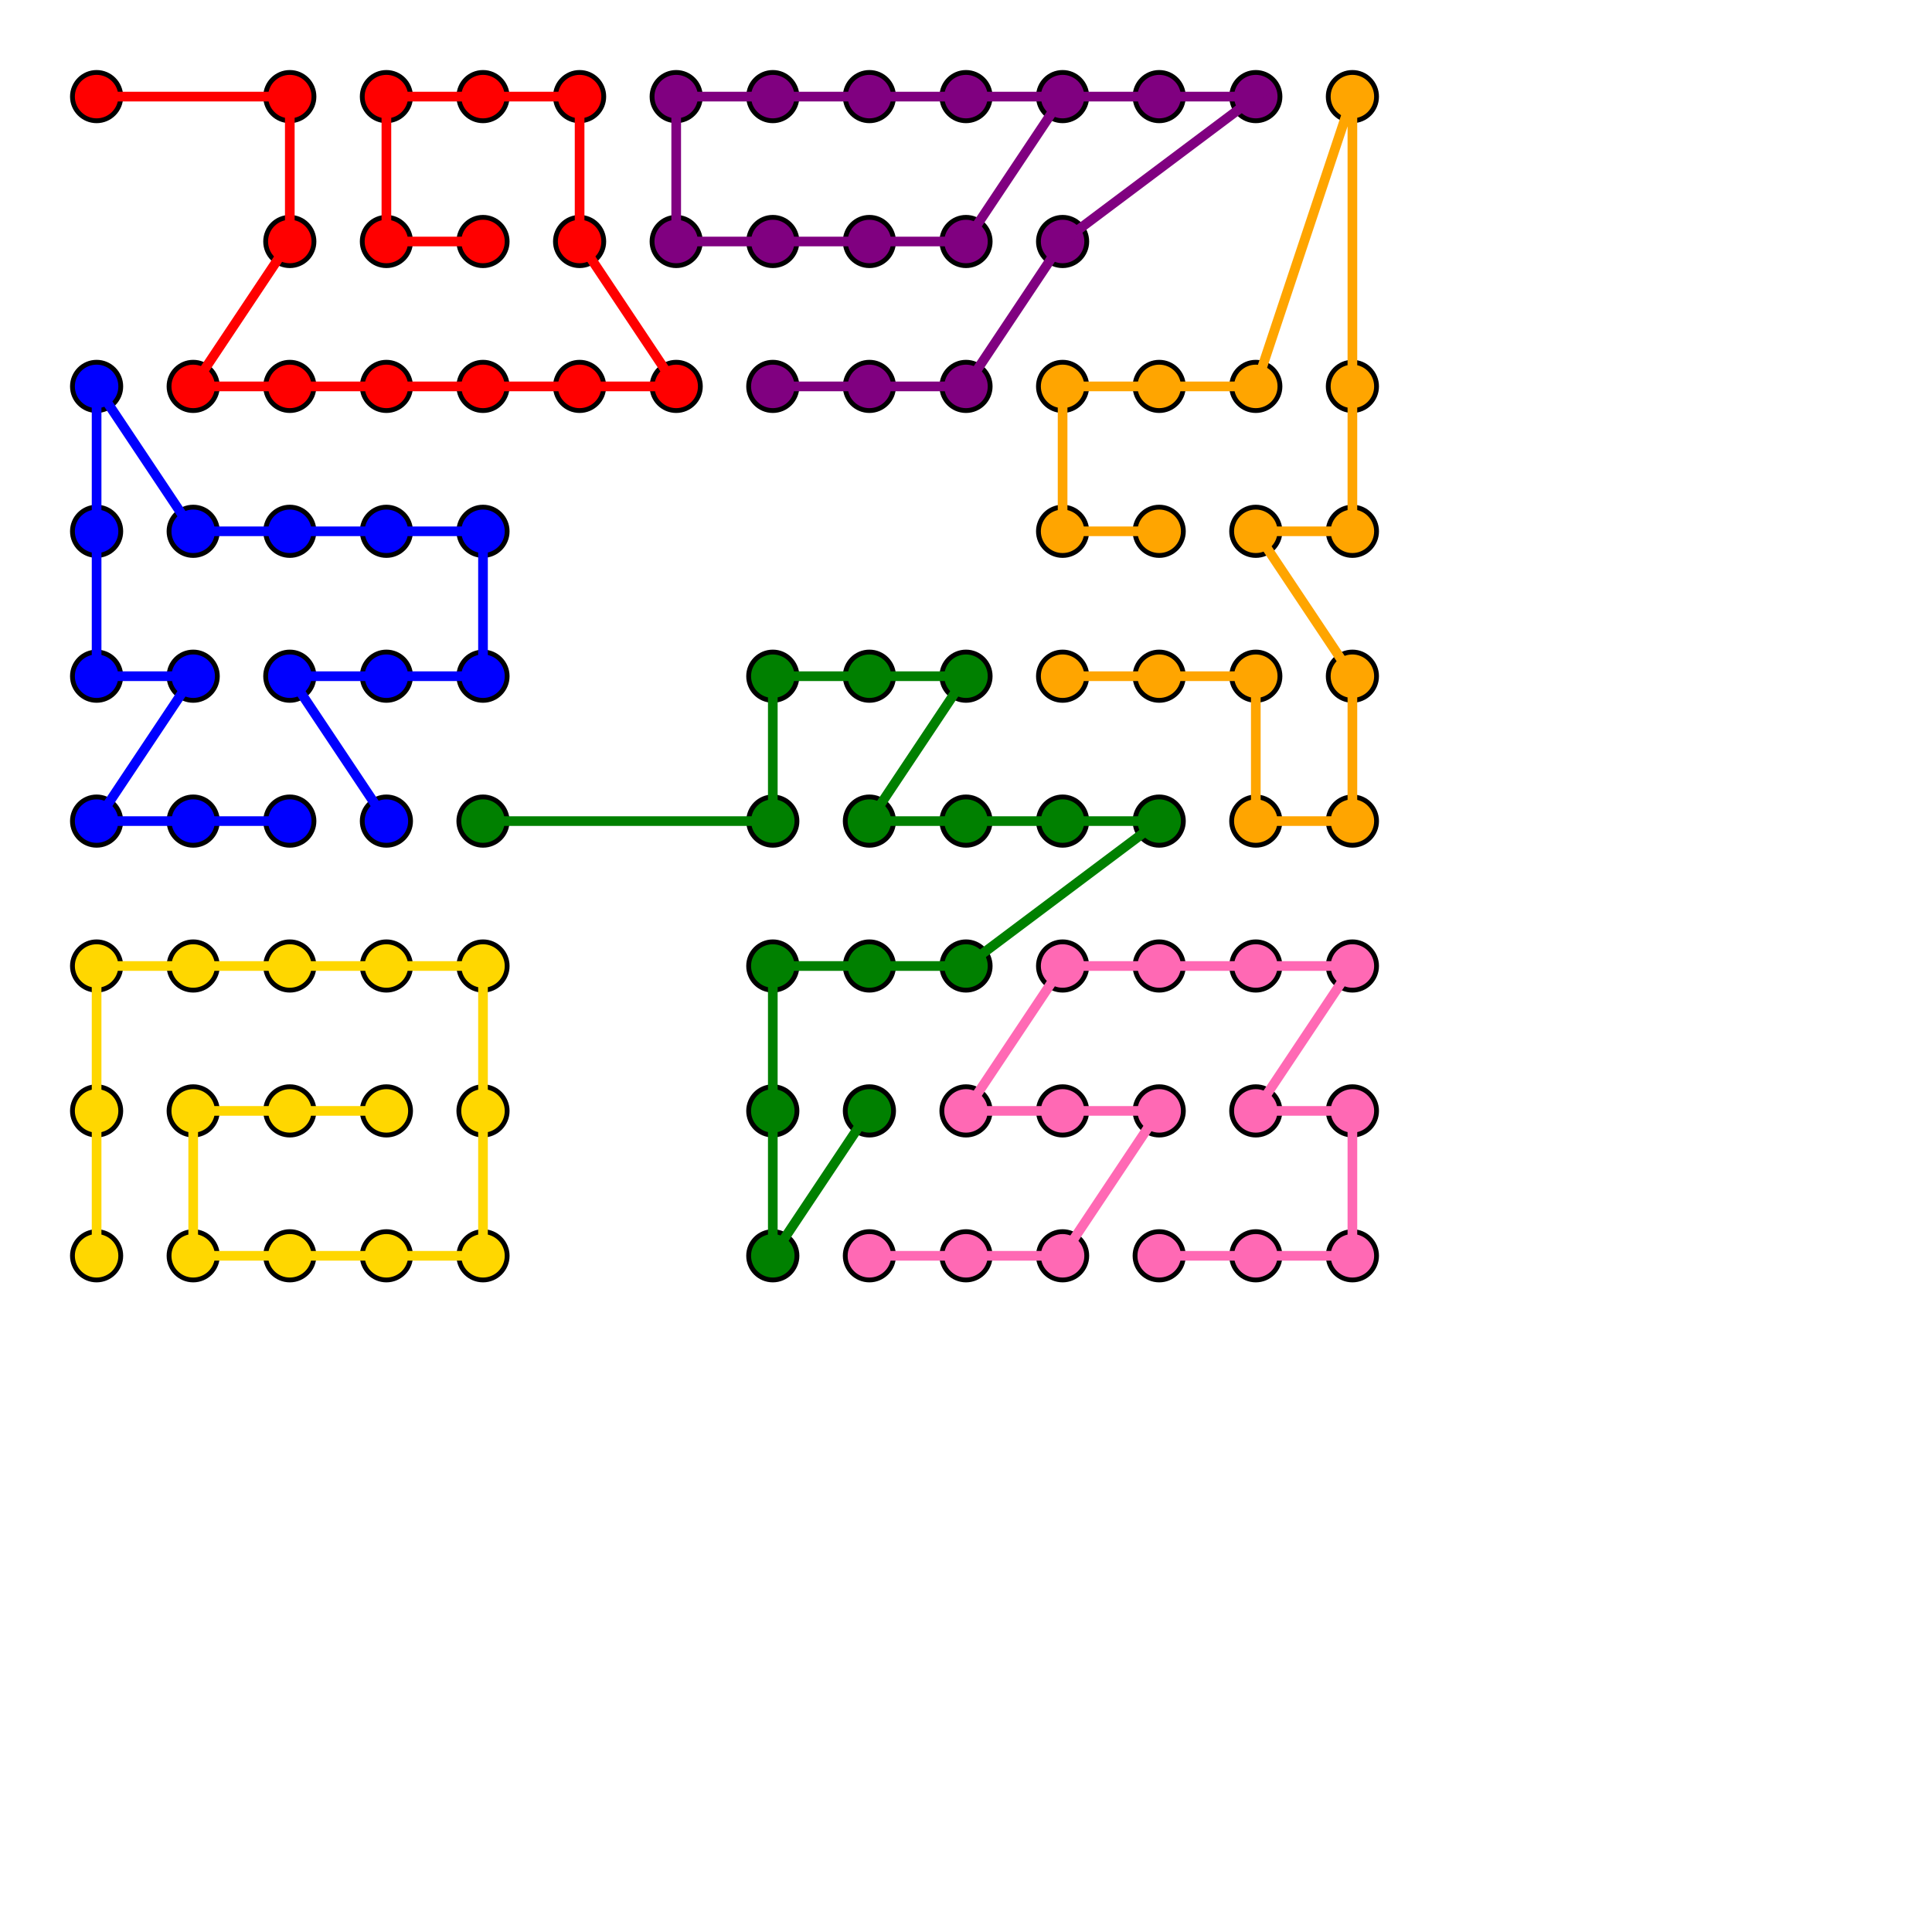 <svg height="400" width="400"><rect width="100%" height="100%" fill="white" /><circle cx="20" cy="20" r="5" stroke="black" stroke-width="1" fill="red" /><circle cx="60" cy="20" r="5" stroke="black" stroke-width="1" fill="red" /><circle cx="60" cy="50" r="5" stroke="black" stroke-width="1" fill="red" /><circle cx="40" cy="80" r="5" stroke="black" stroke-width="1" fill="red" /><circle cx="60" cy="80" r="5" stroke="black" stroke-width="1" fill="red" /><circle cx="80" cy="80" r="5" stroke="black" stroke-width="1" fill="red" /><circle cx="100" cy="80" r="5" stroke="black" stroke-width="1" fill="red" /><circle cx="120" cy="80" r="5" stroke="black" stroke-width="1" fill="red" /><circle cx="140" cy="80" r="5" stroke="black" stroke-width="1" fill="red" /><circle cx="120" cy="50" r="5" stroke="black" stroke-width="1" fill="red" /><circle cx="120" cy="20" r="5" stroke="black" stroke-width="1" fill="red" /><circle cx="100" cy="20" r="5" stroke="black" stroke-width="1" fill="red" /><circle cx="80" cy="20" r="5" stroke="black" stroke-width="1" fill="red" /><circle cx="80" cy="50" r="5" stroke="black" stroke-width="1" fill="red" /><circle cx="100" cy="50" r="5" stroke="black" stroke-width="1" fill="red" /><polyline points="20,20 60,20 60,50 40,80 60,80 80,80 100,80 120,80 140,80 120,50 120,20 100,20 80,20 80,50 100,50 " fill="none" stroke="red" stroke-width="2"/><circle cx="180" cy="230" r="5" stroke="black" stroke-width="1" fill="green" /><circle cx="160" cy="260" r="5" stroke="black" stroke-width="1" fill="green" /><circle cx="160" cy="230" r="5" stroke="black" stroke-width="1" fill="green" /><circle cx="160" cy="200" r="5" stroke="black" stroke-width="1" fill="green" /><circle cx="180" cy="200" r="5" stroke="black" stroke-width="1" fill="green" /><circle cx="200" cy="200" r="5" stroke="black" stroke-width="1" fill="green" /><circle cx="240" cy="170" r="5" stroke="black" stroke-width="1" fill="green" /><circle cx="220" cy="170" r="5" stroke="black" stroke-width="1" fill="green" /><circle cx="200" cy="170" r="5" stroke="black" stroke-width="1" fill="green" /><circle cx="180" cy="170" r="5" stroke="black" stroke-width="1" fill="green" /><circle cx="200" cy="140" r="5" stroke="black" stroke-width="1" fill="green" /><circle cx="180" cy="140" r="5" stroke="black" stroke-width="1" fill="green" /><circle cx="160" cy="140" r="5" stroke="black" stroke-width="1" fill="green" /><circle cx="160" cy="170" r="5" stroke="black" stroke-width="1" fill="green" /><circle cx="100" cy="170" r="5" stroke="black" stroke-width="1" fill="green" /><polyline points="180,230 160,260 160,230 160,200 180,200 200,200 240,170 220,170 200,170 180,170 200,140 180,140 160,140 160,170 100,170 " fill="none" stroke="green" stroke-width="2"/><circle cx="80" cy="170" r="5" stroke="black" stroke-width="1" fill="blue" /><circle cx="60" cy="140" r="5" stroke="black" stroke-width="1" fill="blue" /><circle cx="80" cy="140" r="5" stroke="black" stroke-width="1" fill="blue" /><circle cx="100" cy="140" r="5" stroke="black" stroke-width="1" fill="blue" /><circle cx="100" cy="110" r="5" stroke="black" stroke-width="1" fill="blue" /><circle cx="80" cy="110" r="5" stroke="black" stroke-width="1" fill="blue" /><circle cx="60" cy="110" r="5" stroke="black" stroke-width="1" fill="blue" /><circle cx="40" cy="110" r="5" stroke="black" stroke-width="1" fill="blue" /><circle cx="20" cy="80" r="5" stroke="black" stroke-width="1" fill="blue" /><circle cx="20" cy="110" r="5" stroke="black" stroke-width="1" fill="blue" /><circle cx="20" cy="140" r="5" stroke="black" stroke-width="1" fill="blue" /><circle cx="40" cy="140" r="5" stroke="black" stroke-width="1" fill="blue" /><circle cx="20" cy="170" r="5" stroke="black" stroke-width="1" fill="blue" /><circle cx="40" cy="170" r="5" stroke="black" stroke-width="1" fill="blue" /><circle cx="60" cy="170" r="5" stroke="black" stroke-width="1" fill="blue" /><polyline points="80,170 60,140 80,140 100,140 100,110 80,110 60,110 40,110 20,80 20,110 20,140 40,140 20,170 40,170 60,170 " fill="none" stroke="blue" stroke-width="2"/><circle cx="240" cy="110" r="5" stroke="black" stroke-width="1" fill="orange" /><circle cx="220" cy="110" r="5" stroke="black" stroke-width="1" fill="orange" /><circle cx="220" cy="80" r="5" stroke="black" stroke-width="1" fill="orange" /><circle cx="240" cy="80" r="5" stroke="black" stroke-width="1" fill="orange" /><circle cx="260" cy="80" r="5" stroke="black" stroke-width="1" fill="orange" /><circle cx="280" cy="20" r="5" stroke="black" stroke-width="1" fill="orange" /><circle cx="280" cy="80" r="5" stroke="black" stroke-width="1" fill="orange" /><circle cx="280" cy="110" r="5" stroke="black" stroke-width="1" fill="orange" /><circle cx="260" cy="110" r="5" stroke="black" stroke-width="1" fill="orange" /><circle cx="280" cy="140" r="5" stroke="black" stroke-width="1" fill="orange" /><circle cx="280" cy="170" r="5" stroke="black" stroke-width="1" fill="orange" /><circle cx="260" cy="170" r="5" stroke="black" stroke-width="1" fill="orange" /><circle cx="260" cy="140" r="5" stroke="black" stroke-width="1" fill="orange" /><circle cx="240" cy="140" r="5" stroke="black" stroke-width="1" fill="orange" /><circle cx="220" cy="140" r="5" stroke="black" stroke-width="1" fill="orange" /><polyline points="240,110 220,110 220,80 240,80 260,80 280,20 280,80 280,110 260,110 280,140 280,170 260,170 260,140 240,140 220,140 " fill="none" stroke="orange" stroke-width="2"/><circle cx="220" cy="20" r="5" stroke="black" stroke-width="1" fill="purple" /><circle cx="200" cy="50" r="5" stroke="black" stroke-width="1" fill="purple" /><circle cx="180" cy="50" r="5" stroke="black" stroke-width="1" fill="purple" /><circle cx="160" cy="50" r="5" stroke="black" stroke-width="1" fill="purple" /><circle cx="140" cy="50" r="5" stroke="black" stroke-width="1" fill="purple" /><circle cx="140" cy="20" r="5" stroke="black" stroke-width="1" fill="purple" /><circle cx="160" cy="20" r="5" stroke="black" stroke-width="1" fill="purple" /><circle cx="180" cy="20" r="5" stroke="black" stroke-width="1" fill="purple" /><circle cx="200" cy="20" r="5" stroke="black" stroke-width="1" fill="purple" /><circle cx="240" cy="20" r="5" stroke="black" stroke-width="1" fill="purple" /><circle cx="260" cy="20" r="5" stroke="black" stroke-width="1" fill="purple" /><circle cx="220" cy="50" r="5" stroke="black" stroke-width="1" fill="purple" /><circle cx="200" cy="80" r="5" stroke="black" stroke-width="1" fill="purple" /><circle cx="180" cy="80" r="5" stroke="black" stroke-width="1" fill="purple" /><circle cx="160" cy="80" r="5" stroke="black" stroke-width="1" fill="purple" /><polyline points="220,20 200,50 180,50 160,50 140,50 140,20 160,20 180,20 200,20 240,20 260,20 220,50 200,80 180,80 160,80 " fill="none" stroke="purple" stroke-width="2"/><circle cx="20" cy="260" r="5" stroke="black" stroke-width="1" fill="gold" /><circle cx="20" cy="230" r="5" stroke="black" stroke-width="1" fill="gold" /><circle cx="20" cy="200" r="5" stroke="black" stroke-width="1" fill="gold" /><circle cx="40" cy="200" r="5" stroke="black" stroke-width="1" fill="gold" /><circle cx="60" cy="200" r="5" stroke="black" stroke-width="1" fill="gold" /><circle cx="80" cy="200" r="5" stroke="black" stroke-width="1" fill="gold" /><circle cx="100" cy="200" r="5" stroke="black" stroke-width="1" fill="gold" /><circle cx="100" cy="230" r="5" stroke="black" stroke-width="1" fill="gold" /><circle cx="100" cy="260" r="5" stroke="black" stroke-width="1" fill="gold" /><circle cx="80" cy="260" r="5" stroke="black" stroke-width="1" fill="gold" /><circle cx="60" cy="260" r="5" stroke="black" stroke-width="1" fill="gold" /><circle cx="40" cy="260" r="5" stroke="black" stroke-width="1" fill="gold" /><circle cx="40" cy="230" r="5" stroke="black" stroke-width="1" fill="gold" /><circle cx="60" cy="230" r="5" stroke="black" stroke-width="1" fill="gold" /><circle cx="80" cy="230" r="5" stroke="black" stroke-width="1" fill="gold" /><polyline points="20,260 20,230 20,200 40,200 60,200 80,200 100,200 100,230 100,260 80,260 60,260 40,260 40,230 60,230 80,230 " fill="none" stroke="gold" stroke-width="2"/><circle cx="240" cy="260" r="5" stroke="black" stroke-width="1" fill="hotpink" /><circle cx="260" cy="260" r="5" stroke="black" stroke-width="1" fill="hotpink" /><circle cx="280" cy="260" r="5" stroke="black" stroke-width="1" fill="hotpink" /><circle cx="280" cy="230" r="5" stroke="black" stroke-width="1" fill="hotpink" /><circle cx="260" cy="230" r="5" stroke="black" stroke-width="1" fill="hotpink" /><circle cx="280" cy="200" r="5" stroke="black" stroke-width="1" fill="hotpink" /><circle cx="260" cy="200" r="5" stroke="black" stroke-width="1" fill="hotpink" /><circle cx="240" cy="200" r="5" stroke="black" stroke-width="1" fill="hotpink" /><circle cx="220" cy="200" r="5" stroke="black" stroke-width="1" fill="hotpink" /><circle cx="200" cy="230" r="5" stroke="black" stroke-width="1" fill="hotpink" /><circle cx="220" cy="230" r="5" stroke="black" stroke-width="1" fill="hotpink" /><circle cx="240" cy="230" r="5" stroke="black" stroke-width="1" fill="hotpink" /><circle cx="220" cy="260" r="5" stroke="black" stroke-width="1" fill="hotpink" /><circle cx="200" cy="260" r="5" stroke="black" stroke-width="1" fill="hotpink" /><circle cx="180" cy="260" r="5" stroke="black" stroke-width="1" fill="hotpink" /><polyline points="240,260 260,260 280,260 280,230 260,230 280,200 260,200 240,200 220,200 200,230 220,230 240,230 220,260 200,260 180,260 " fill="none" stroke="hotpink" stroke-width="2"/></svg>